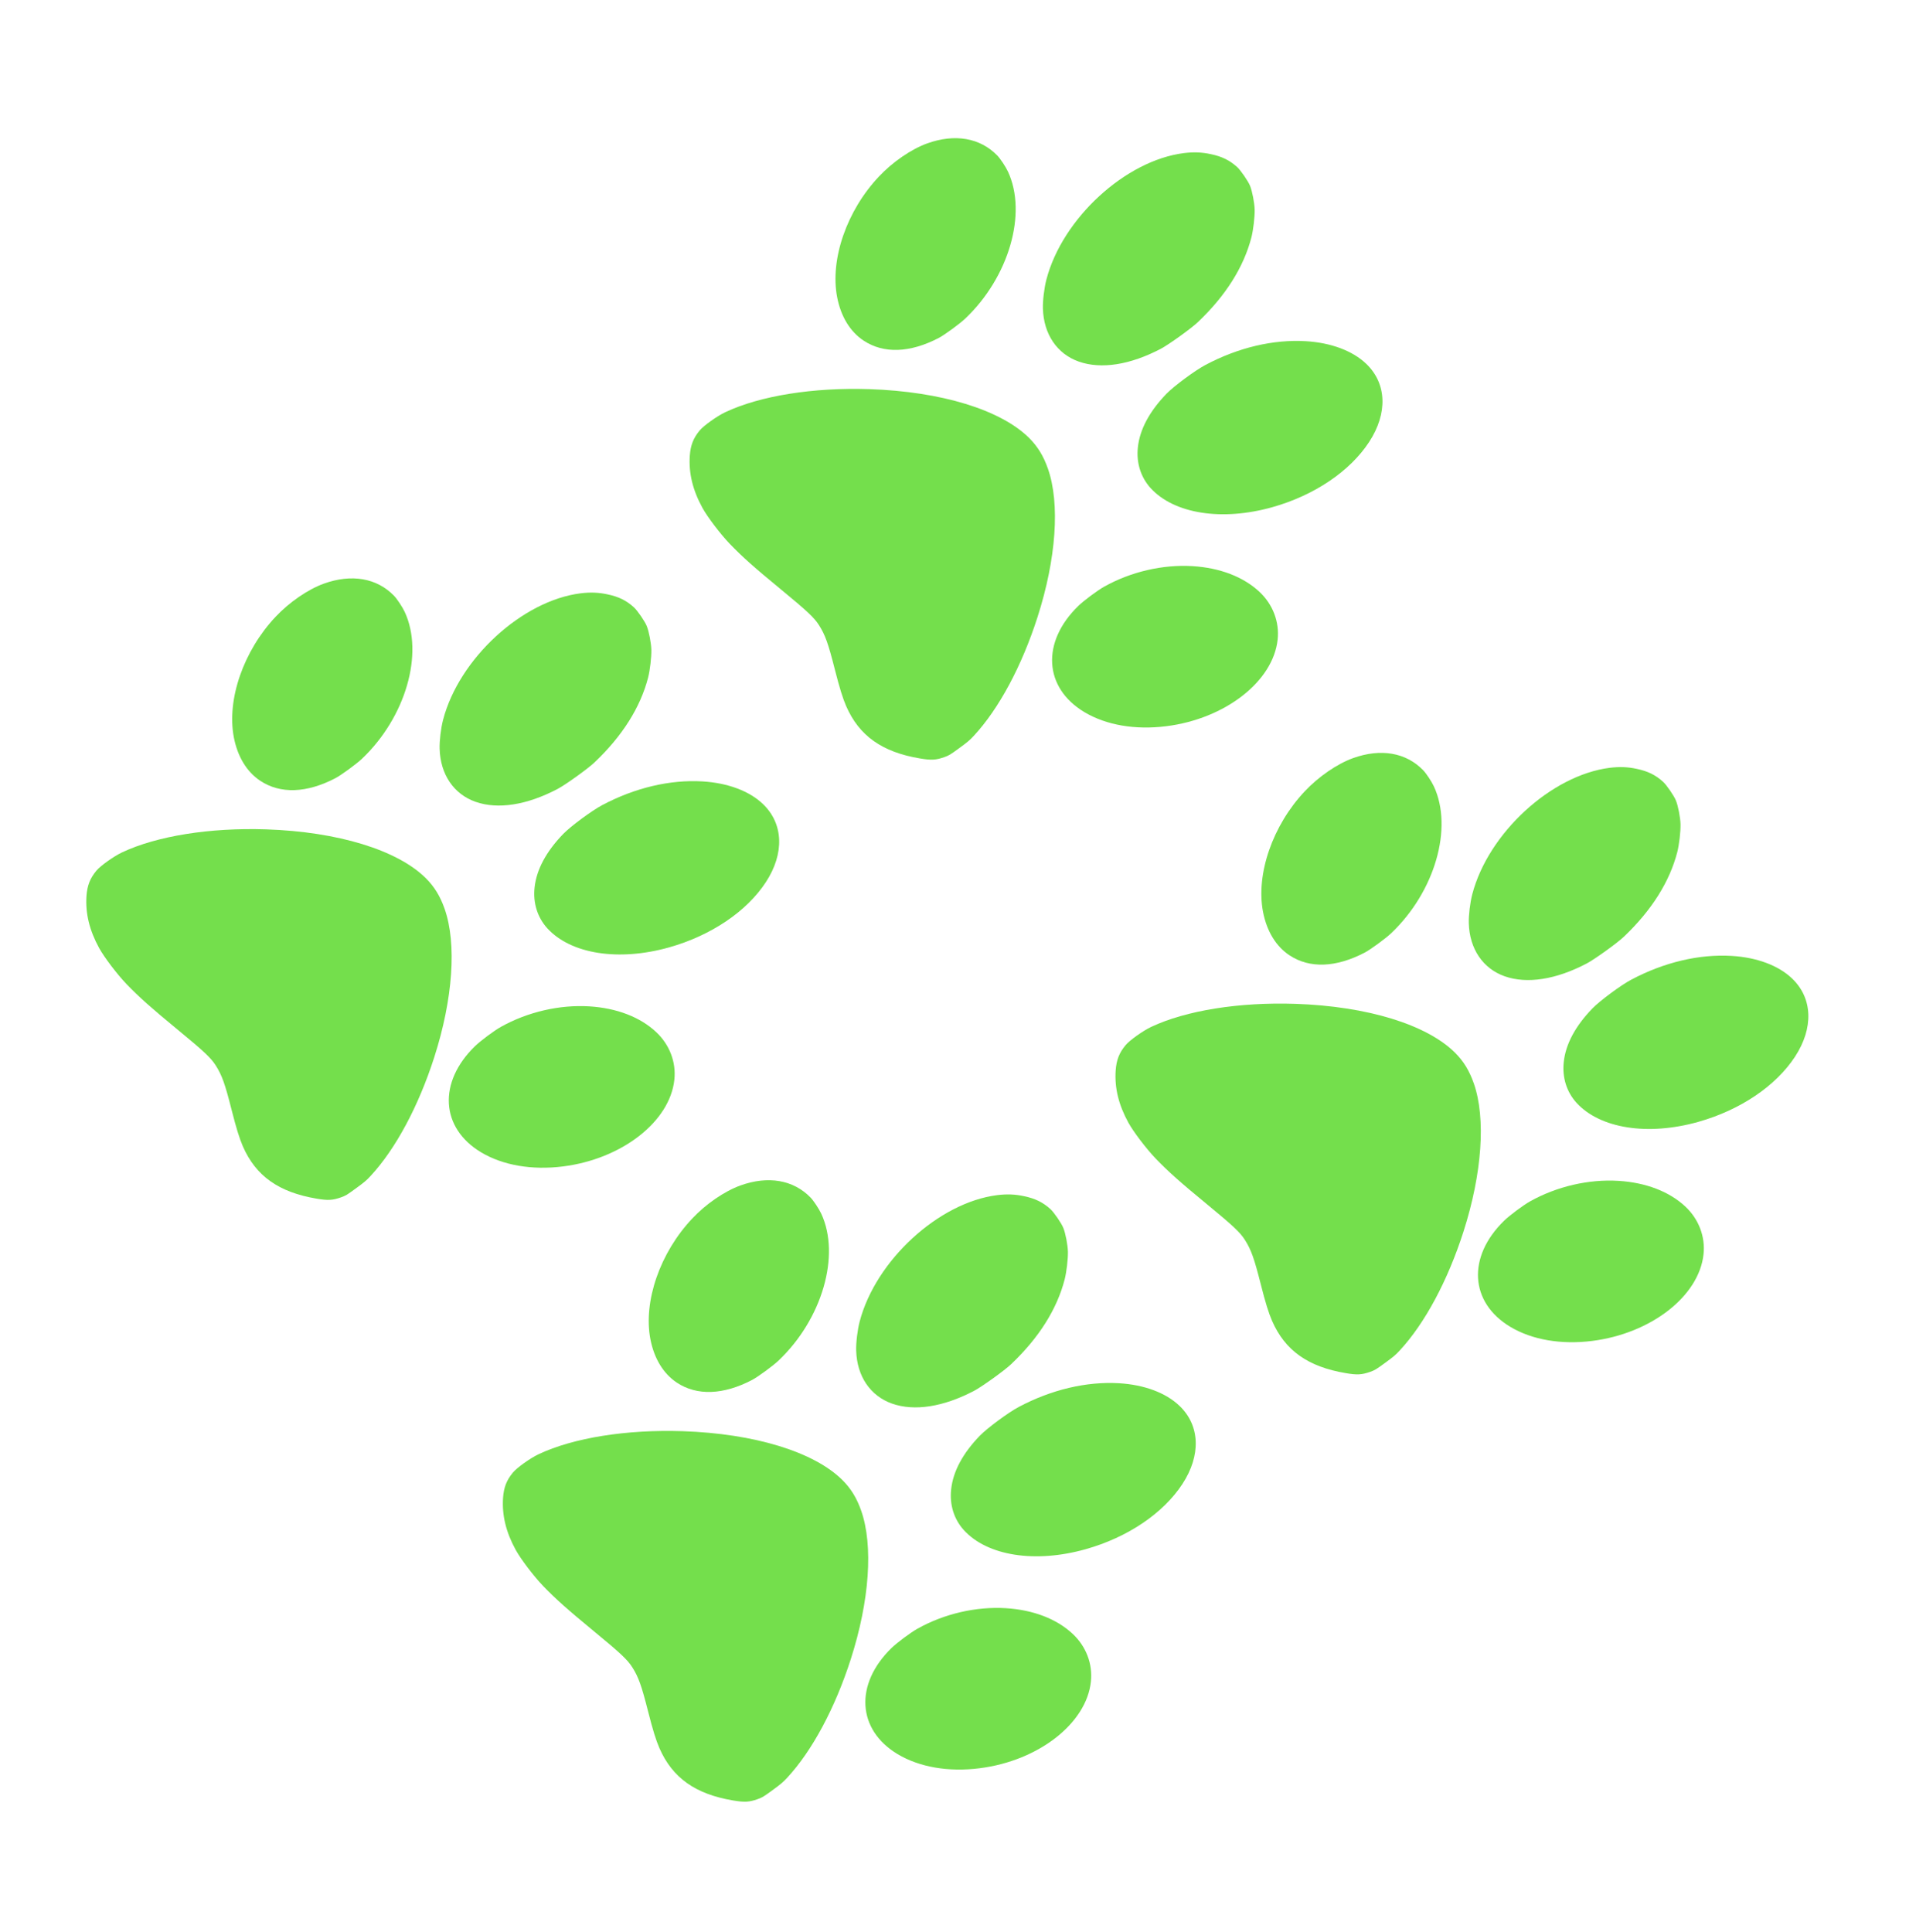 <svg width="120" height="121" viewBox="0 0 120 121" fill="none" xmlns="http://www.w3.org/2000/svg">
<path d="M77.487 10.466C77.013 10.038 76.537 9.802 75.831 9.654C75.261 9.532 74.759 9.514 74.148 9.589C70.489 10.049 66.535 13.681 65.536 17.511C65.399 18.033 65.303 18.835 65.318 19.325C65.365 20.931 66.201 22.166 67.567 22.648C68.97 23.14 70.781 22.856 72.711 21.841C73.206 21.577 74.605 20.575 75.021 20.178C76.762 18.527 77.894 16.733 78.377 14.865C78.495 14.398 78.59 13.583 78.579 13.123C78.567 12.696 78.427 11.972 78.292 11.64C78.172 11.343 77.707 10.667 77.487 10.466Z" fill="#74DF4C"/>
<path d="M85.575 22.794C84.725 21.973 83.359 21.462 81.777 21.37C79.745 21.25 77.547 21.769 75.498 22.857C74.845 23.203 73.533 24.175 73.062 24.658C71.993 25.763 71.384 26.898 71.266 28.017C71.16 28.98 71.444 29.885 72.059 30.567C73.533 32.185 76.527 32.656 79.69 31.766C82.314 31.027 84.549 29.521 85.751 27.68C86.923 25.884 86.855 24.024 85.575 22.794Z" fill="#74DF4C"/>
<path d="M62.463 9.743C61.387 8.632 59.807 8.358 58.067 8.983C57.07 9.345 55.91 10.141 55.047 11.058C53.034 13.189 51.978 16.241 52.43 18.609C52.663 19.82 53.241 20.775 54.092 21.336C55.345 22.165 56.993 22.106 58.794 21.167C59.155 20.978 60.121 20.273 60.462 19.946C63.193 17.35 64.347 13.36 63.13 10.749C62.986 10.441 62.658 9.948 62.463 9.743Z" fill="#74DF4C"/>
<path d="M78.878 37.067C77.876 36.13 76.408 35.565 74.691 35.459C72.827 35.346 70.835 35.808 69.166 36.739C68.731 36.982 67.878 37.618 67.532 37.955C65.205 40.218 65.374 43.08 67.917 44.603C69.283 45.419 71.103 45.731 73.047 45.485C76.729 45.023 79.74 42.682 80.019 40.058C80.138 38.952 79.719 37.853 78.878 37.067Z" fill="#74DF4C"/>
<path d="M64.461 27.438C62.683 25.666 58.946 24.523 54.451 24.373C50.931 24.258 47.615 24.787 45.43 25.815C44.907 26.063 44.079 26.653 43.821 26.962C43.421 27.444 43.25 27.889 43.202 28.545C43.128 29.638 43.385 30.697 43.996 31.813C44.315 32.392 45.118 33.447 45.705 34.061C46.495 34.88 47.22 35.529 48.92 36.926C50.561 38.278 50.989 38.679 51.296 39.16C51.684 39.772 51.874 40.305 52.287 41.932C52.584 43.097 52.779 43.725 52.995 44.225C53.809 46.088 55.246 47.107 57.618 47.504C58.324 47.623 58.614 47.607 59.138 47.424C59.437 47.317 59.496 47.283 60.074 46.861C60.596 46.48 60.738 46.363 60.995 46.082C62.562 44.392 63.997 41.717 64.982 38.647C66.154 34.997 66.397 31.537 65.632 29.355C65.354 28.561 64.996 27.975 64.461 27.438Z" fill="#74DF4C"/>
<path d="M104.16 48.968C103.687 48.539 103.21 48.303 102.504 48.155C101.935 48.033 101.432 48.015 100.821 48.09C97.162 48.55 93.208 52.182 92.209 56.012C92.072 56.534 91.976 57.337 91.992 57.826C92.038 59.432 92.874 60.667 94.24 61.149C95.643 61.641 97.454 61.357 99.385 60.342C99.879 60.078 101.279 59.076 101.695 58.679C103.436 57.028 104.567 55.234 105.05 53.366C105.168 52.9 105.263 52.084 105.252 51.624C105.24 51.197 105.101 50.474 104.965 50.142C104.846 49.844 104.381 49.168 104.16 48.968Z" fill="#74DF4C"/>
<path d="M112.248 61.295C111.398 60.474 110.032 59.964 108.451 59.871C106.418 59.751 104.221 60.27 102.171 61.358C101.519 61.704 100.206 62.676 99.736 63.159C98.666 64.264 98.057 65.399 97.939 66.519C97.834 67.481 98.117 68.386 98.733 69.068C100.206 70.686 103.2 71.157 106.363 70.267C108.988 69.528 111.223 68.022 112.425 66.181C113.596 64.385 113.529 62.525 112.248 61.295Z" fill="#74DF4C"/>
<path d="M89.136 48.244C88.06 47.133 86.48 46.859 84.74 47.484C83.743 47.846 82.583 48.642 81.72 49.559C79.708 51.691 78.651 54.742 79.103 57.11C79.336 58.321 79.915 59.276 80.765 59.837C82.018 60.666 83.667 60.607 85.468 59.668C85.829 59.479 86.795 58.774 87.135 58.447C89.866 55.851 91.021 51.861 89.803 49.25C89.659 48.942 89.331 48.449 89.136 48.244Z" fill="#74DF4C"/>
<path d="M105.551 75.568C104.549 74.631 103.081 74.066 101.365 73.961C99.5 73.847 97.508 74.309 95.839 75.24C95.404 75.483 94.551 76.12 94.205 76.456C91.878 78.72 92.048 81.581 94.591 83.104C95.956 83.92 97.777 84.232 99.72 83.987C103.402 83.524 106.414 81.183 106.693 78.559C106.812 77.453 106.392 76.354 105.551 75.568Z" fill="#74DF4C"/>
<path d="M91.134 65.939C89.356 64.168 85.619 63.024 81.124 62.874C77.604 62.759 74.288 63.288 72.104 64.316C71.58 64.564 70.752 65.154 70.495 65.463C70.095 65.945 69.923 66.39 69.875 67.046C69.801 68.139 70.058 69.198 70.67 70.314C70.989 70.893 71.791 71.948 72.379 72.562C73.169 73.381 73.894 74.03 75.593 75.427C77.234 76.779 77.663 77.18 77.969 77.661C78.358 78.273 78.548 78.806 78.961 80.433C79.257 81.599 79.452 82.226 79.668 82.726C80.482 84.589 81.919 85.608 84.291 86.005C84.997 86.125 85.287 86.108 85.811 85.925C86.11 85.818 86.169 85.784 86.747 85.362C87.27 84.981 87.411 84.864 87.668 84.583C89.235 82.893 90.67 80.218 91.656 77.148C92.827 73.498 93.07 70.038 92.305 67.856C92.028 67.063 91.669 66.476 91.134 65.939Z" fill="#74DF4C"/>
<path d="M65.792 75.733C65.318 75.305 64.841 75.069 64.136 74.921C63.566 74.799 63.064 74.781 62.453 74.856C58.794 75.316 54.839 78.948 53.84 82.778C53.704 83.299 53.607 84.102 53.623 84.591C53.67 86.198 54.506 87.433 55.872 87.914C57.274 88.406 59.086 88.123 61.016 87.108C61.511 86.844 62.91 85.841 63.326 85.445C65.067 83.794 66.198 82 66.681 80.132C66.799 79.665 66.895 78.849 66.884 78.389C66.871 77.963 66.732 77.239 66.596 76.907C66.477 76.61 66.012 75.934 65.792 75.733Z" fill="#74DF4C"/>
<path d="M73.879 88.06C73.029 87.239 71.664 86.729 70.082 86.637C68.049 86.517 65.852 87.036 63.803 88.123C63.15 88.47 61.837 89.442 61.367 89.924C60.297 91.03 59.688 92.165 59.571 93.284C59.465 94.247 59.748 95.152 60.364 95.834C61.837 97.452 64.832 97.922 67.994 97.032C70.619 96.294 72.854 94.788 74.056 92.947C75.228 91.151 75.16 89.29 73.879 88.06Z" fill="#74DF4C"/>
<path d="M50.768 75.009C49.691 73.899 48.111 73.625 46.372 74.25C45.374 74.612 44.214 75.407 43.352 76.325C41.339 78.456 40.282 81.508 40.734 83.876C40.968 85.087 41.546 86.041 42.397 86.603C43.65 87.431 45.298 87.373 47.099 86.434C47.46 86.245 48.426 85.54 48.766 85.212C51.497 82.617 52.652 78.626 51.434 76.016C51.291 75.708 50.963 75.215 50.768 75.009Z" fill="#74DF4C"/>
<path d="M67.182 102.334C66.181 101.396 64.713 100.832 62.996 100.726C61.131 100.613 59.139 101.075 57.47 102.006C57.035 102.249 56.183 102.885 55.836 103.222C53.51 105.485 53.679 108.347 56.222 109.87C57.587 110.686 59.408 110.998 61.352 110.752C65.034 110.29 68.045 107.948 68.324 105.325C68.443 104.218 68.024 103.12 67.182 102.334Z" fill="#74DF4C"/>
<path d="M52.765 92.705C50.988 90.933 47.25 89.79 42.755 89.64C39.236 89.524 35.919 90.053 33.735 91.082C33.211 91.33 32.383 91.92 32.126 92.228C31.726 92.71 31.555 93.155 31.507 93.811C31.432 94.904 31.689 95.964 32.301 97.08C32.62 97.658 33.422 98.714 34.01 99.328C34.8 100.147 35.525 100.795 37.224 102.193C38.865 103.545 39.294 103.946 39.601 104.427C39.989 105.038 40.179 105.572 40.592 107.199C40.888 108.364 41.083 108.992 41.3 109.492C42.114 111.355 43.551 112.374 45.923 112.771C46.629 112.89 46.918 112.874 47.443 112.69C47.742 112.583 47.801 112.55 48.378 112.128C48.901 111.746 49.042 111.629 49.3 111.349C50.866 109.659 52.301 106.984 53.287 103.914C54.459 100.263 54.702 96.804 53.937 94.622C53.659 93.828 53.3 93.241 52.765 92.705Z" fill="#74DF4C"/>
<path d="M39.702 38.039C39.229 37.61 38.752 37.374 38.047 37.226C37.477 37.104 36.974 37.086 36.363 37.161C32.704 37.621 28.75 41.253 27.751 45.083C27.614 45.605 27.518 46.408 27.534 46.897C27.58 48.504 28.416 49.738 29.782 50.22C31.185 50.712 32.996 50.428 34.926 49.413C35.422 49.149 36.821 48.147 37.236 47.751C38.978 46.1 40.109 44.305 40.592 42.437C40.71 41.971 40.805 41.155 40.794 40.695C40.782 40.268 40.643 39.545 40.507 39.213C40.388 38.915 39.923 38.239 39.702 38.039Z" fill="#74DF4C"/>
<path d="M47.79 50.366C46.94 49.545 45.575 49.035 43.993 48.942C41.96 48.822 39.763 49.341 37.714 50.429C37.061 50.776 35.748 51.748 35.278 52.23C34.208 53.335 33.599 54.47 33.481 55.59C33.376 56.552 33.659 57.458 34.275 58.139C35.748 59.757 38.742 60.228 41.905 59.338C44.529 58.6 46.765 57.093 47.967 55.252C49.138 53.456 49.071 51.596 47.79 50.366Z" fill="#74DF4C"/>
<path d="M24.678 37.315C23.602 36.205 22.022 35.93 20.282 36.555C19.285 36.917 18.125 37.713 17.262 38.63C15.25 40.762 14.193 43.813 14.645 46.181C14.878 47.393 15.457 48.347 16.307 48.908C17.56 49.737 19.209 49.679 21.01 48.739C21.37 48.55 22.337 47.845 22.677 47.518C25.408 44.922 26.563 40.932 25.345 38.321C25.201 38.013 24.873 37.52 24.678 37.315Z" fill="#74DF4C"/>
<path d="M41.093 64.64C40.091 63.702 38.623 63.137 36.907 63.032C35.042 62.919 33.05 63.381 31.381 64.311C30.946 64.554 30.093 65.191 29.747 65.527C27.42 67.791 27.59 70.652 30.133 72.175C31.498 72.991 33.319 73.303 35.262 73.058C38.944 72.595 41.956 70.254 42.235 67.63C42.354 66.524 41.934 65.425 41.093 64.64Z" fill="#74DF4C"/>
<path d="M26.676 55.01C24.898 53.239 21.161 52.095 16.666 51.945C13.146 51.83 9.83 52.359 7.646 53.387C7.122 53.635 6.294 54.225 6.037 54.534C5.637 55.016 5.465 55.461 5.417 56.117C5.343 57.21 5.6 58.269 6.212 59.385C6.531 59.964 7.333 61.019 7.921 61.634C8.711 62.452 9.436 63.101 11.135 64.499C12.776 65.851 13.205 66.252 13.511 66.733C13.9 67.344 14.09 67.877 14.503 69.504C14.799 70.67 14.994 71.297 15.21 71.798C16.024 73.66 17.461 74.679 19.833 75.076C20.539 75.196 20.829 75.179 21.353 74.996C21.652 74.889 21.711 74.855 22.289 74.433C22.812 74.052 22.953 73.935 23.21 73.654C24.777 71.964 26.212 69.289 27.198 66.219C28.369 62.569 28.612 59.109 27.848 56.928C27.57 56.134 27.211 55.547 26.676 55.01Z" fill="#74DF4C"/>
</svg>
